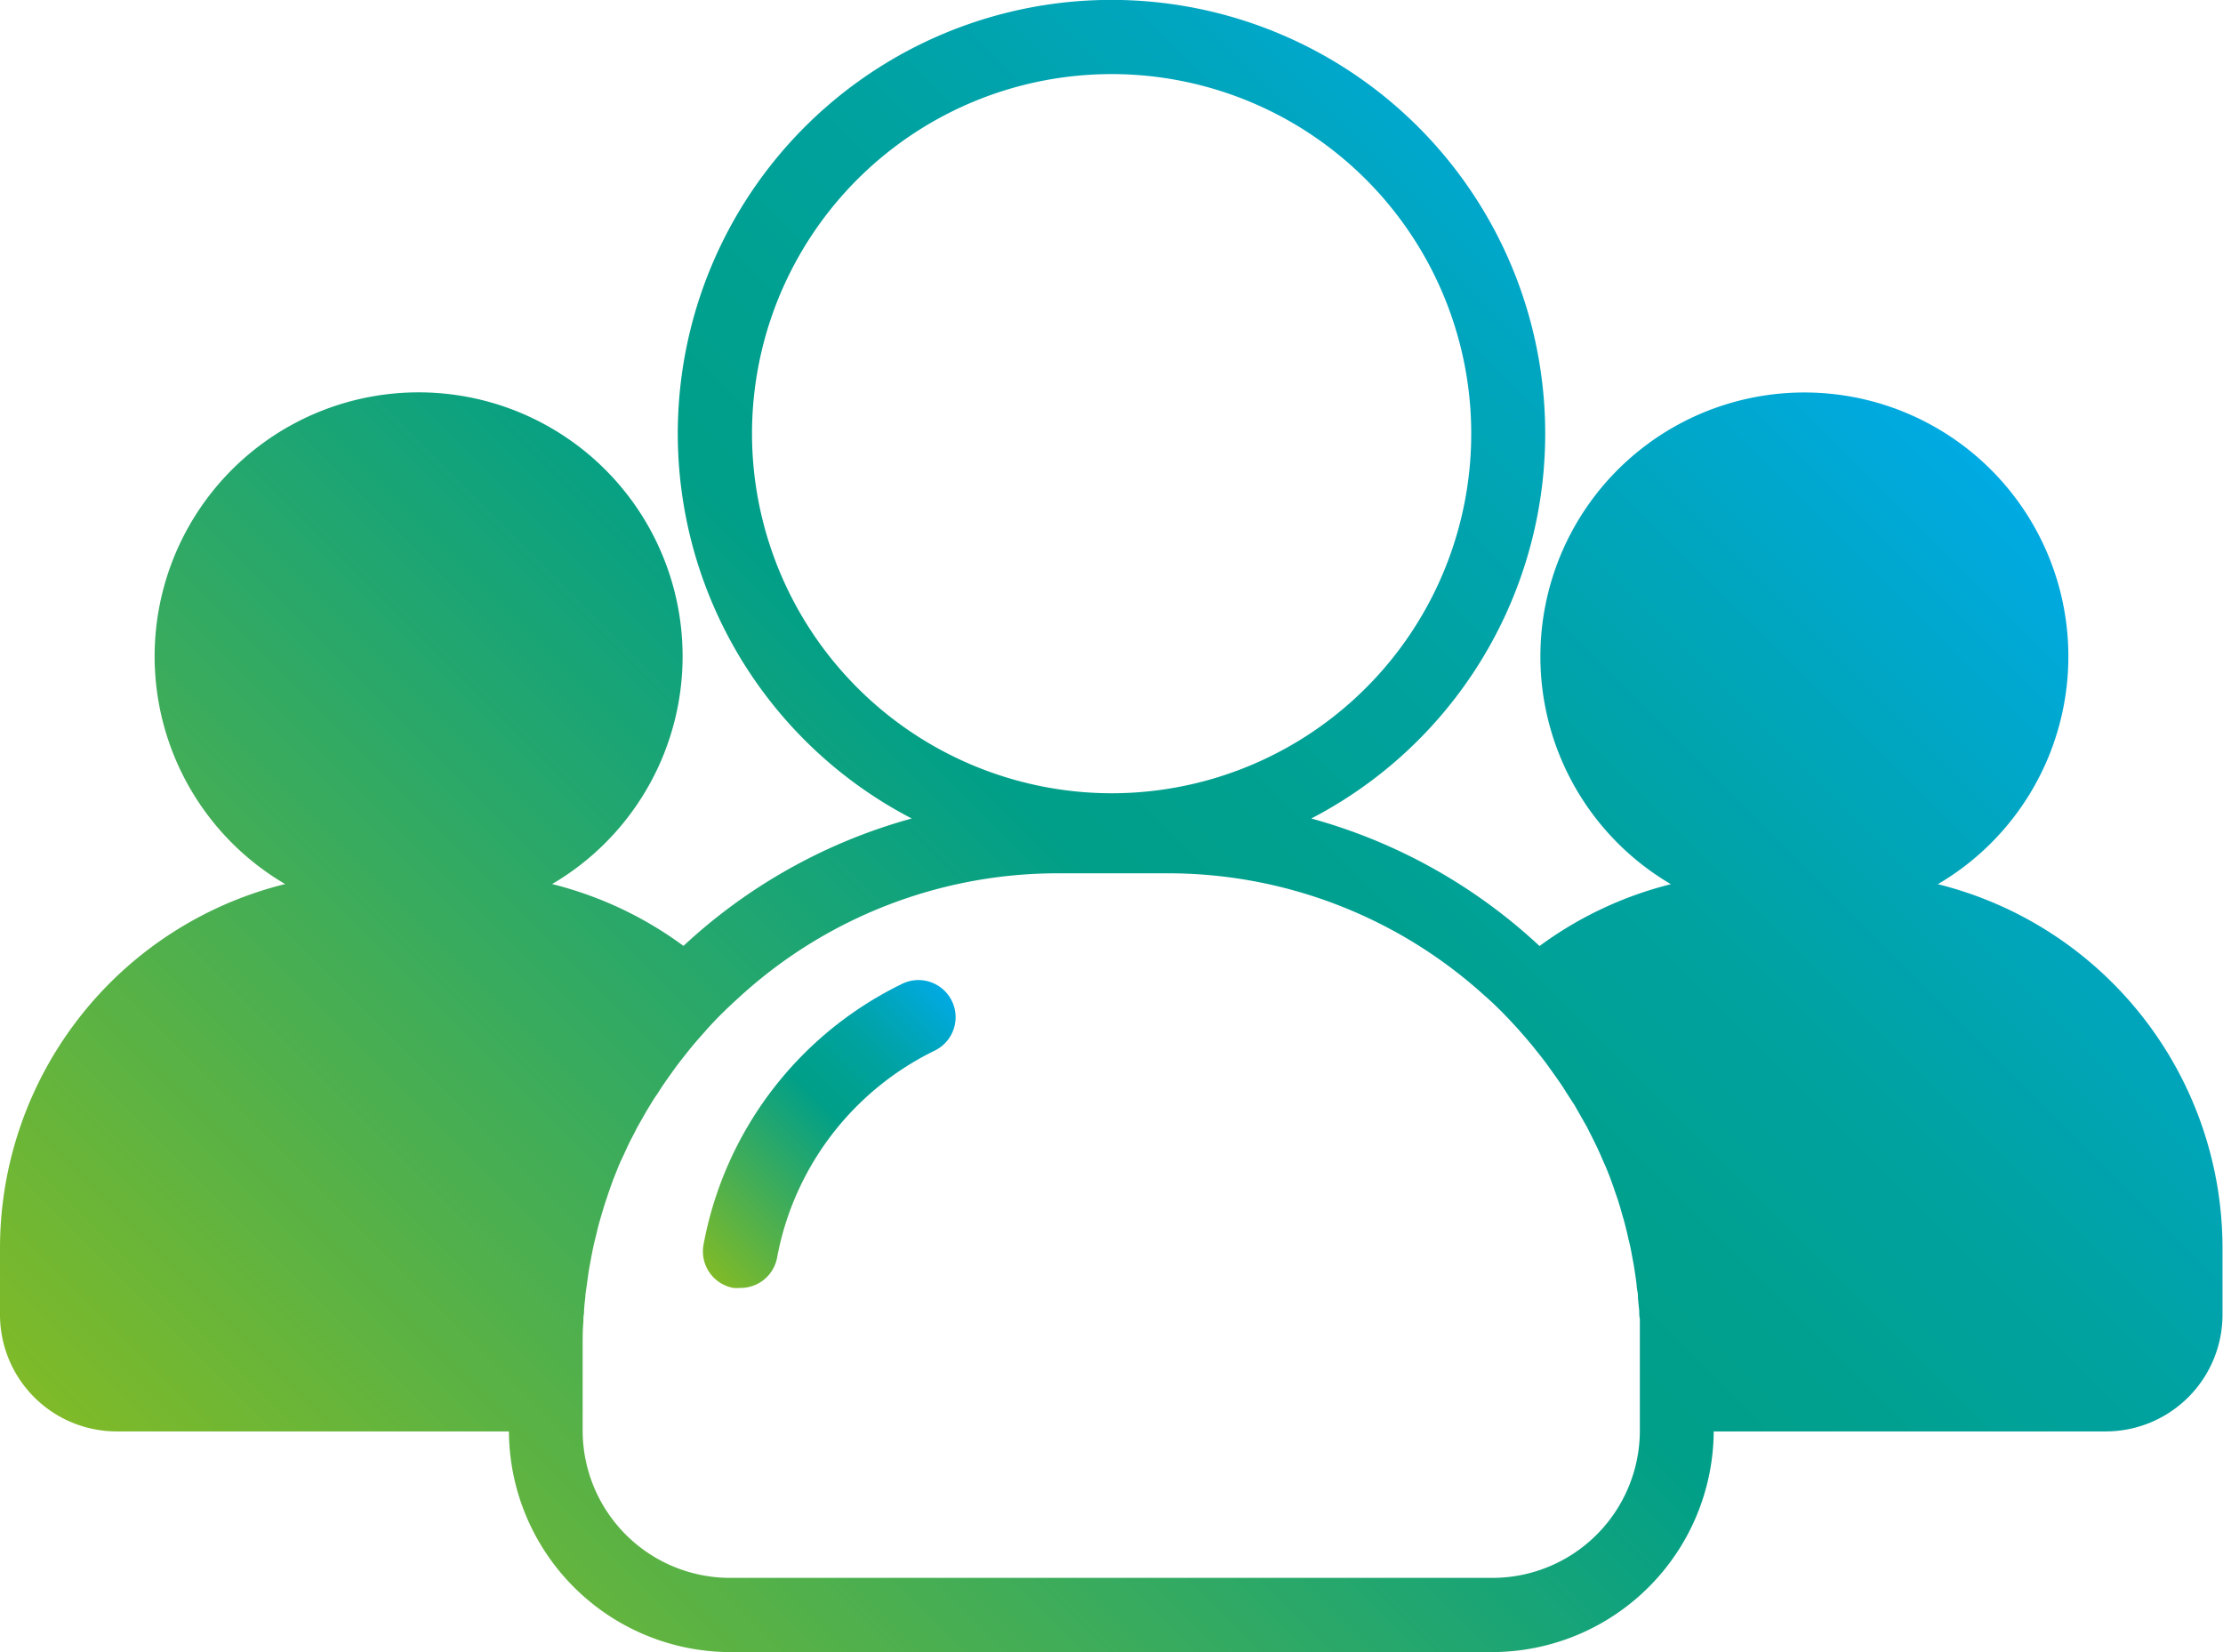 <svg id="Capa_1" data-name="Capa 1" xmlns="http://www.w3.org/2000/svg" xmlns:xlink="http://www.w3.org/1999/xlink" viewBox="0 0 179.7 133.56"><defs><style>.cls-1{fill:url(#Degradado_sin_nombre_69);}.cls-2{fill:url(#Degradado_sin_nombre_69-2);}</style><linearGradient id="Degradado_sin_nombre_69" x1="31.58" y1="141.76" x2="148.13" y2="25.21" gradientUnits="userSpaceOnUse"><stop offset="0" stop-color="#7fba28"/><stop offset="0.55" stop-color="#009f89"/><stop offset="0.63" stop-color="#00a090"/><stop offset="0.75" stop-color="#00a2a2"/><stop offset="0.88" stop-color="#00a6c1"/><stop offset="1" stop-color="#00aae3"/></linearGradient><linearGradient id="Degradado_sin_nombre_69-2" x1="56.06" y1="101.65" x2="76.98" y2="80.72" xlink:href="#Degradado_sin_nombre_69"/></defs><title>icon</title><path class="cls-1" d="M156.65,71.48a21.34,21.34,0,1,0-21.58,0,30.25,30.25,0,0,0-10.62,5A44.21,44.21,0,0,0,106,66.17a35.06,35.06,0,1,0-32.3,0,44.28,44.28,0,0,0-18.45,10.3,30.17,30.17,0,0,0-10.62-5,21.34,21.34,0,1,0-21.58,0A30.33,30.33,0,0,0,0,100.89v5.4a9.44,9.44,0,0,0,9.44,9.43h31.7A17.93,17.93,0,0,0,59,133.56h61.62a17.94,17.94,0,0,0,17.91-17.84h31.7a9.44,9.44,0,0,0,9.43-9.43v-5.4A30.33,30.33,0,0,0,156.65,71.48ZM60.79,35.06A29.07,29.07,0,1,1,89.85,64.13,29.1,29.1,0,0,1,60.79,35.06Zm59.87,92.5H59a11.92,11.92,0,0,1-11.9-11.84h0s0,0,0-.07v-6.82c0-.68,0-1.36.06-2,0-.22,0-.44.05-.66,0-.45.06-.9.11-1.35,0-.25.06-.51.09-.76.06-.41.11-.81.17-1.21s.09-.54.14-.81.14-.76.22-1.14.12-.54.19-.81.17-.73.27-1.1.15-.53.23-.8.21-.72.33-1.07.17-.52.26-.78.25-.71.38-1.06l.3-.75c.14-.36.29-.7.44-1l.33-.72c.16-.35.33-.69.5-1l.35-.69.57-1c.12-.21.24-.42.37-.63s.42-.7.64-1c.13-.19.25-.39.37-.58.24-.36.49-.71.74-1.06l.35-.49c.28-.39.58-.76.87-1.13l.3-.38c.35-.43.72-.86,1.09-1.27l.15-.17c.87-1,1.78-1.88,2.74-2.75h0A38.12,38.12,0,0,1,85.36,70.6h9A38.09,38.09,0,0,1,120,80.48h0c1,.87,1.88,1.79,2.75,2.75l.14.16c.37.42.74.85,1.09,1.28l.3.38c.3.37.59.74.87,1.13l.35.49c.25.35.5.7.74,1.06.13.19.25.39.37.58.22.34.44.69.65,1l.36.63c.19.34.39.69.57,1s.23.46.35.68.34.69.5,1l.33.72c.15.35.3.7.44,1l.3.75c.13.35.26.7.38,1.06s.18.51.27.78.22.71.32,1.07.16.53.23.8.19.73.27,1.1.13.54.19.81.15.76.22,1.14.1.54.14.81.12.8.17,1.21c0,.25.07.51.1.76,0,.45.07.9.11,1.35,0,.22,0,.44.05.66,0,.67,0,1.35,0,2v6.89h0A11.92,11.92,0,0,1,120.66,127.56Z"/><path class="cls-2" d="M72.94,79.53a29.38,29.38,0,0,0-16.07,21.1,3,3,0,0,0,2.41,3.49,3.29,3.29,0,0,0,.54,0,3,3,0,0,0,3-2.46A23.35,23.35,0,0,1,75.55,84.94a3,3,0,0,0-2.61-5.41Z"/></svg>